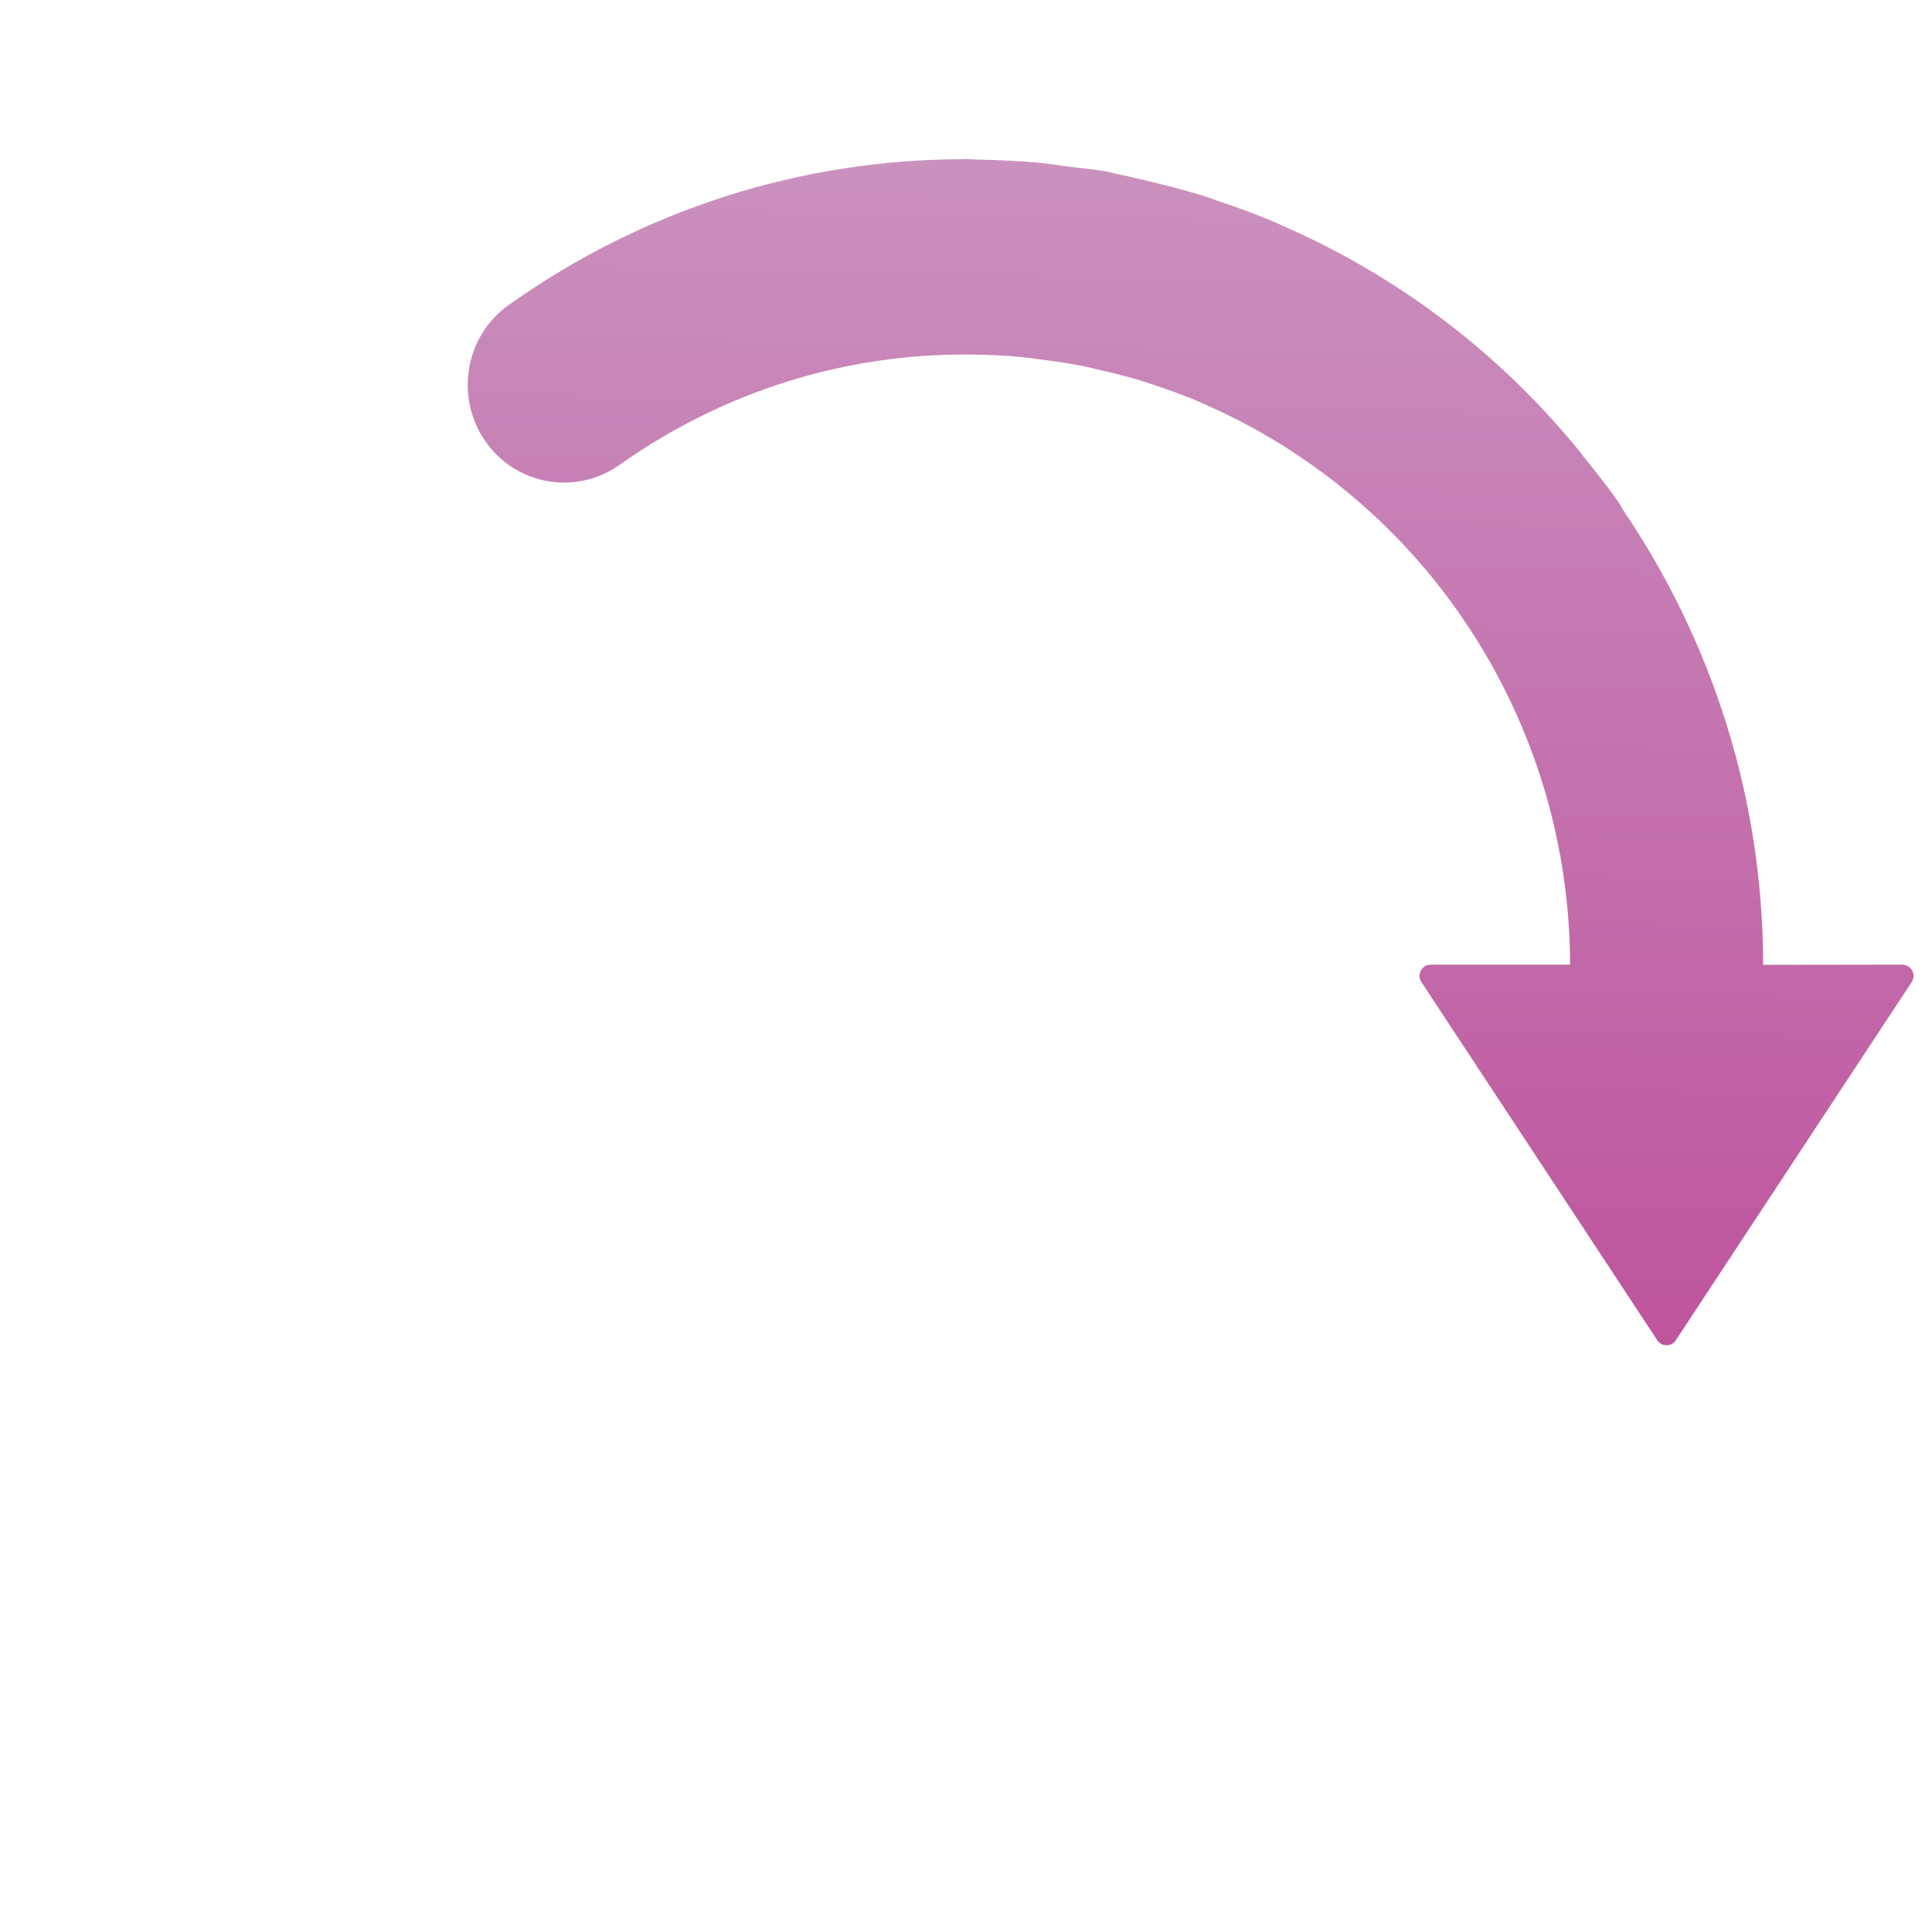 <?xml version="1.0" encoding="UTF-8" standalone="no"?>
<svg
   xmlns:dc="http://purl.org/dc/elements/1.1/"
   xmlns:cc="http://creativecommons.org/ns#"
   xmlns:rdf="http://www.w3.org/1999/02/22-rdf-syntax-ns#"
   xmlns:svg="http://www.w3.org/2000/svg"
   xmlns="http://www.w3.org/2000/svg"
   xmlns:xlink="http://www.w3.org/1999/xlink"
   id="svg40732"
   xml:space="preserve"
   enable-background="new 0 0 1000 1000"
   viewBox="0 0 1000 1000"
   y="0px"
   x="0px"
   version="1.1"><defs
   id="defs40736"><linearGradient
     id="linearGradient38148"><stop
       id="stop38144"
       offset="0"
       style="stop-color:#CA91BE;stop-opacity:1" /><stop
       id="stop38146"
       offset="1"
       style="stop-color:#BA3E91;stop-opacity:1" /></linearGradient><linearGradient
     gradientUnits="userSpaceOnUse"
     y2="910.258"
     x2="472.49"
     y1="85.408"
     x1="487.602"
     id="linearGradient38150"
     xlink:href="#linearGradient38148" /><linearGradient
     gradientUnits="userSpaceOnUse"
     y2="910.258"
     x2="472.49"
     y1="85.408"
     x1="487.602"
     id="linearGradient38158"
     xlink:href="#linearGradient38148" /></defs>
<path
   d="m 912.1,499.9 c 0,-87.5 -26.9,-168.7 -72.6,-235.9 -0.7,-1.1 -1.1,-2.3 -1.9,-3.4 -5.7,-8.2 -11.9,-15.9 -18,-23.5 -0.7,-0.9 -1.4,-1.9 -2.1,-2.8 -41.8,-51.4 -94.3,-91 -153.8,-117 -1.6,-0.7 -3.3,-1.5 -4.9,-2.2 -9.5,-4 -19.2,-7.5 -29,-10.8 -3.5,-1.2 -7,-2.5 -10.6,-3.5 -8.5,-2.6 -17.2,-4.7 -25.9,-6.8 -4.8,-1.1 -9.6,-2.4 -14.5,-3.3 -2.4,-0.5 -4.7,-1.2 -7.1,-1.6 -6.5,-1.1 -13,-1.6 -19.6,-2.5 -4.5,-0.6 -8.9,-1.3 -13.5,-1.8 -11,-1 -21.8,-1.5 -32.7,-1.7 -2,0 -3.9,-0.3 -5.9,-0.3 -0.4,0 -0.7,0.1 -1.1,0.1 -83.7,0.1 -165.2,25.6 -235.2,75.3 -22.4,15.8 -27.8,47.1 -12.2,69.7 15.6,22.7 46.5,28.2 68.9,12.3 54.1,-38.3 117.2,-57.8 181.9,-57.2 9.3,0.1 18.5,0.5 27.5,1.4 2.8,0.3 5.6,0.7 8.3,1.1 7.4,0.9 14.8,2 22.1,3.4 3.2,0.6 6.4,1.5 9.5,2.2 7.1,1.6 14.3,3.4 21.2,5.5 2.2,0.7 4.4,1.5 6.6,2.2 8,2.6 15.8,5.5 23.5,8.7 0.8,0.3 1.6,0.7 2.3,1.1 46.1,20.1 86.5,51 118.1,89.6 0.2,0.2 0.4,0.5 0.6,0.8 44.4,54.7 71.1,124.7 71.2,200.8 h -72.7 c -1.9,0 -3.7,1 -4.6,2.8 -1,1.8 -0.8,3.8 0.2,5.4 l 122.1,185.4 c 0.9,1.4 2.6,2.4 4.4,2.4 1.8,0 3.5,-0.9 4.4,-2.4 L 989.1,508 c 1,-1.6 1.2,-3.6 0.2,-5.4 -1,-1.8 -2.8,-2.8 -4.6,-2.8 z"
   id="path40728"
   style="stroke:url(#linearGradient38158);stroke-opacity:1;fill:url(#linearGradient38150);fill-opacity:1" />
</svg>
